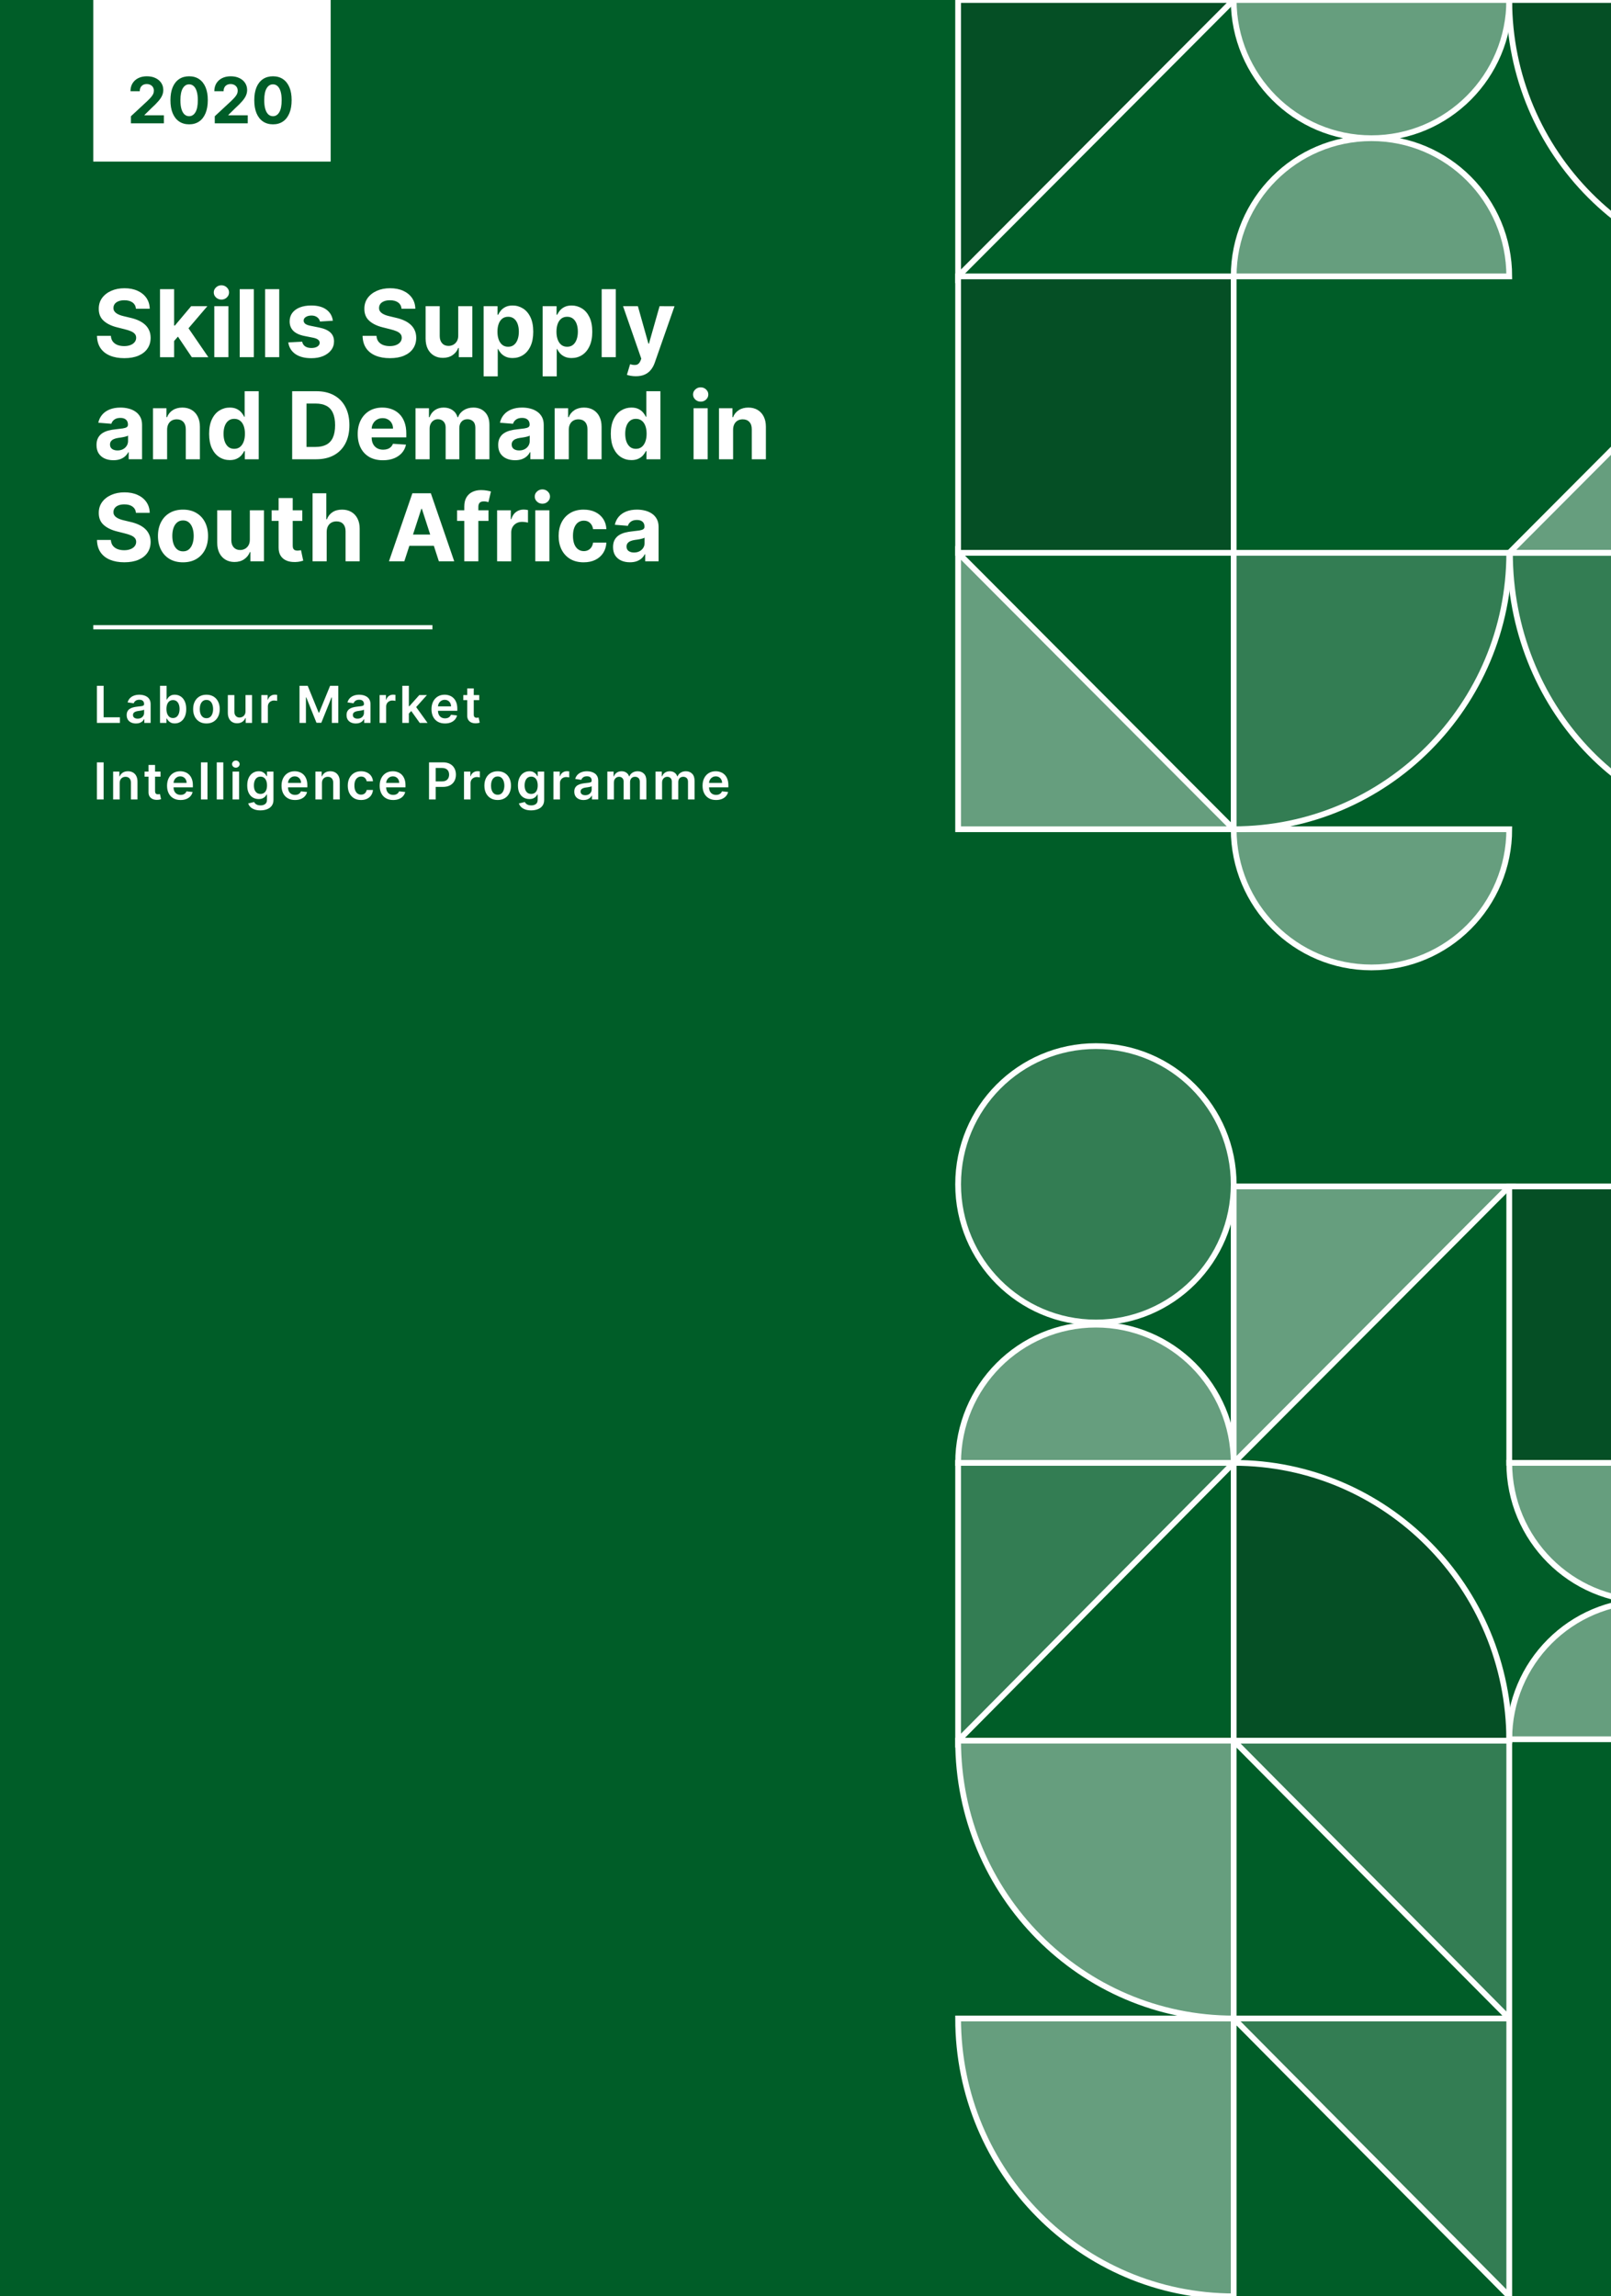 <svg xmlns="http://www.w3.org/2000/svg" width="280" height="399" fill="none" viewBox="0 0 280 399">
    <rect x="0" y="0" width="280" height="399" fill="#808080" stroke="none"/>
    <g clip-path="url(#clip0)">
        <path fill="#005D28" d="M0 0h280v399H0V0z"/>
        <path fill="#fff" fill-opacity=".2" fill-rule="evenodd" d="M214.421 96.056v48.027c26.452 0 47.895-21.502 47.895-48.027" clip-rule="evenodd"/>
        <path stroke="#fff" d="M214.421 96.056v48.027c26.452 0 47.895-21.502 47.895-48.027h-47.895z"/>
        <path fill="#fff" fill-opacity=".4" fill-rule="evenodd" d="M214.421 350.726V399c-26.451 0-47.895-21.613-47.895-48.274" clip-rule="evenodd"/>
        <path stroke="#fff" d="M214.421 350.726V399c-26.451 0-47.895-21.613-47.895-48.274h47.895z"/>
        <path fill="#fff" fill-opacity=".4" fill-rule="evenodd" d="M214.421 302.452v48.274c-26.451 0-47.895-21.613-47.895-48.274" clip-rule="evenodd"/>
        <path stroke="#fff" d="M214.421 302.452v48.274c-26.451 0-47.895-21.613-47.895-48.274h47.895z"/>
        <path fill="#1A1A1A" fill-opacity=".2" fill-rule="evenodd" d="M214.421 302.452v-48.274c26.452 0 47.895 21.613 47.895 48.274" clip-rule="evenodd"/>
        <path stroke="#fff" d="M214.421 302.452v-48.274c26.452 0 47.895 21.613 47.895 48.274h-47.895z"/>
        <path fill="#fff" fill-opacity=".2" fill-rule="evenodd" stroke="#fff" d="M214.421 254.178h-47.895v48.274l47.895-48.274zM214.421 302.452h47.895v48.274l-47.895-48.274zM214.421 350.726h47.895V399l-47.895-48.274z" clip-rule="evenodd"/>
        <path fill="#fff" fill-opacity=".4" fill-rule="evenodd" stroke="#fff" d="M262.316 206.15h-47.895v48.028l47.895-48.028zM262.316 96.056h47.894V48.028l-47.894 48.028z" clip-rule="evenodd"/>
        <path fill="#fff" fill-opacity=".4" fill-rule="evenodd" stroke="#fff" d="M214.421 254.178c0-13.263-10.722-24.014-23.947-24.014-13.226 0-23.948 10.751-23.948 24.014h47.895zM262.316 48.028c0-13.263-10.722-24.014-23.947-24.014-13.226 0-23.948 10.751-23.948 24.014h47.895zM262.316 0c0 13.262-10.722 24.014-23.947 24.014-13.226 0-23.948-10.752-23.948-24.014h47.895zM310.211 302.206c0-13.263-10.722-24.014-23.948-24.014-13.225 0-23.947 10.751-23.947 24.014h47.895zM310.211 254.178c0 13.262-10.722 24.014-23.948 24.014-13.225 0-23.947-10.752-23.947-24.014h47.895zM262.316 144.083c0 13.263-10.722 24.014-23.947 24.014-13.226 0-23.948-10.751-23.948-24.014h47.895z" clip-rule="evenodd"/>
        <path fill="#fff" fill-opacity=".2" fill-rule="evenodd" stroke="#fff" d="M214.421 205.781c0-13.263-10.722-24.014-23.947-24.014-13.226 0-23.948 10.751-23.948 24.014 0 13.262 10.722 24.013 23.948 24.013 13.225 0 23.947-10.751 23.947-24.013z" clip-rule="evenodd"/>
        <path fill="#fff" fill-opacity=".4" fill-rule="evenodd" stroke="#fff" d="M214.421 144.083h-47.895V96.056l47.895 48.027z" clip-rule="evenodd"/>
        <path fill="#1A1A1A" fill-opacity=".2" stroke="#fff" d="M214.421 96.056H262.316V144.084H214.421z" transform="rotate(180 214.421 96.056)"/>
        <path fill="#1A1A1A" fill-opacity=".2" stroke="#fff" d="M310.21 254.178H358.105V302.206H310.21z" transform="rotate(180 310.21 254.178)"/>
        <path fill="#1A1A1A" fill-opacity=".2" fill-rule="evenodd" stroke="#fff" d="M214.421 0h-47.895v48.028L214.421 0z" clip-rule="evenodd"/>
        <path fill="#fff" fill-opacity=".2" fill-rule="evenodd" stroke="#fff" d="M262.435 96.056c0 26.525 20.097 48.027 44.888 48.027 24.791 0 44.888-21.502 44.888-48.027h-89.776z" clip-rule="evenodd"/>
        <path fill="#1A1A1A" fill-opacity=".2" fill-rule="evenodd" stroke="#fff" d="M262.316 0c0 26.525 21.443 48.028 47.894 48.028 26.452 0 47.895-21.503 47.895-48.028h-95.789z" clip-rule="evenodd"/>
        <path fill="#fff" d="M23.63 53.644c-.045-.465-.243-.827-.592-1.085-.35-.258-.823-.387-1.422-.387-.407 0-.75.058-1.03.174-.28.111-.496.267-.645.467-.146.2-.219.427-.219.681-.008.212.037.397.132.554.1.158.236.295.41.41.172.112.371.21.598.295.226.08.468.15.725.207l1.06.254c.514.116.986.27 1.416.462.43.193.802.43 1.116.71.315.281.559.612.731.993.177.381.267.818.27 1.31-.003.724-.187 1.351-.552 1.882-.36.528-.882.937-1.566 1.23-.679.289-1.498.433-2.458.433-.951 0-1.78-.146-2.486-.439-.703-.292-1.252-.725-1.647-1.299-.391-.577-.597-1.29-.616-2.141h2.412c.027.396.14.727.34.993.203.261.474.46.812.594.341.131.727.196 1.157.196.422 0 .788-.061 1.1-.184.314-.123.558-.295.73-.514.173-.22.26-.471.26-.756 0-.266-.08-.489-.237-.67-.153-.18-.38-.335-.679-.462-.296-.127-.658-.242-1.088-.346l-1.284-.323c-.994-.243-1.779-.622-2.354-1.138-.576-.515-.862-1.21-.858-2.083-.004-.716.186-1.342.57-1.877.388-.534.92-.952 1.595-1.252.675-.3 1.443-.45 2.302-.45.875 0 1.639.15 2.291.45.657.3 1.167.718 1.532 1.252.364.535.552 1.155.564 1.86h-2.39zM30.034 59.515l.005-2.95h.357l2.832-3.365h2.815l-3.805 4.456h-.581l-1.623 1.859zm-2.223 2.551V50.245h2.453v11.822H27.81zm5.527 0l-2.602-3.861 1.635-1.738 3.84 5.6h-2.873zM37.246 62.066V53.2H39.7v8.866h-2.453zm1.238-10.01c-.364 0-.677-.12-.938-.363-.261-.246-.392-.54-.392-.883 0-.339.13-.63.392-.872.26-.246.572-.37.932-.37.369 0 .682.124.939.37.26.243.391.533.391.872 0 .343-.13.637-.391.883-.257.243-.568.364-.933.364zM44.115 50.244v11.822h-2.452V50.245h2.453zM48.532 50.244v11.822H46.08V50.245h2.452zM57.854 55.728l-2.245.139c-.039-.193-.121-.366-.248-.52-.127-.158-.294-.283-.5-.375-.204-.096-.448-.144-.732-.144-.38 0-.7.08-.961.242-.261.158-.392.37-.392.635 0 .212.085.39.254.537.168.146.458.264.869.352l1.6.323c.86.177 1.5.462 1.923.855.422.392.633.908.633 1.547 0 .58-.17 1.09-.512 1.53-.338.438-.802.78-1.393 1.027-.587.242-1.265.364-2.032.364-1.17 0-2.104-.245-2.798-.733-.69-.493-1.096-1.163-1.215-2.01l2.412-.126c.073.358.25.63.53.82.28.184.639.276 1.076.276.43 0 .776-.082 1.037-.248.264-.17.399-.386.403-.652-.004-.223-.098-.406-.283-.548-.184-.147-.468-.258-.852-.335l-1.53-.306c-.864-.173-1.507-.474-1.93-.9-.418-.428-.627-.972-.627-1.634 0-.57.154-1.06.46-1.472.312-.412.747-.73 1.307-.953.565-.223 1.225-.335 1.98-.335 1.118 0 1.996.237 2.637.71.645.474 1.021 1.118 1.129 1.934zM69.793 53.644c-.046-.465-.244-.827-.593-1.085-.35-.258-.823-.387-1.422-.387-.407 0-.75.058-1.03.174-.28.111-.496.267-.645.467-.146.2-.219.427-.219.681-.008.212.037.397.132.554.1.158.236.295.41.41.172.112.371.21.598.295.226.08.468.15.725.207l1.06.254c.514.116.986.27 1.416.462.43.193.802.43 1.116.71.315.281.559.612.731.993.177.381.267.818.27 1.31-.003.724-.187 1.351-.552 1.882-.36.528-.882.937-1.566 1.23-.679.289-1.498.433-2.458.433-.951 0-1.78-.146-2.486-.439-.703-.292-1.252-.725-1.647-1.299-.391-.577-.597-1.29-.616-2.141h2.412c.027.396.14.727.34.993.203.261.474.46.812.594.341.131.727.196 1.157.196.422 0 .788-.061 1.1-.184.314-.123.558-.295.73-.514.173-.22.26-.471.26-.756 0-.266-.08-.489-.237-.67-.153-.18-.38-.335-.679-.462-.296-.127-.658-.242-1.088-.346l-1.284-.323c-.994-.243-1.779-.622-2.354-1.138-.576-.515-.862-1.21-.858-2.083-.004-.716.186-1.342.57-1.877.388-.534.92-.952 1.595-1.252.675-.3 1.443-.45 2.302-.45.875 0 1.639.15 2.291.45.657.3 1.167.718 1.532 1.252.364.535.552 1.155.564 1.86h-2.39zM79.644 58.291V53.2h2.452v8.866h-2.354v-1.61h-.093c-.2.52-.531.937-.995 1.253-.461.315-1.023.473-1.687.473-.591 0-1.111-.135-1.56-.404-.45-.27-.8-.652-1.054-1.149-.25-.496-.376-1.09-.38-1.784V53.2h2.453v5.207c.004.523.144.937.42 1.24.276.305.647.457 1.111.457.296 0 .572-.068.829-.202.257-.139.464-.343.622-.612.16-.27.24-.602.236-.999zM84.058 65.391V53.2h2.417v1.49h.11c.107-.24.263-.482.466-.728.207-.25.476-.458.806-.624.334-.169.748-.254 1.243-.254.645 0 1.24.17 1.785.508.545.335.98.841 1.307 1.519.326.673.489 1.518.489 2.534 0 .989-.16 1.824-.478 2.505-.315.677-.744 1.191-1.29 1.541-.54.347-1.147.52-1.818.52-.476 0-.881-.08-1.215-.237-.33-.158-.6-.356-.812-.594-.21-.243-.372-.487-.483-.734h-.075v4.745h-2.453zm2.4-7.758c0 .527.073.987.219 1.38.146.392.357.698.633.918.276.215.612.323 1.007.323.4 0 .737-.11 1.014-.33.276-.222.485-.53.627-.923.146-.396.219-.852.219-1.368 0-.512-.071-.962-.213-1.35-.142-.39-.351-.693-.628-.913-.276-.22-.616-.329-1.019-.329-.399 0-.736.106-1.013.318-.272.211-.481.512-.627.9-.146.389-.219.847-.219 1.374zM94.316 65.391V53.2h2.418v1.49h.109c.107-.24.263-.482.466-.728.207-.25.476-.458.806-.624.334-.169.749-.254 1.244-.254.644 0 1.239.17 1.784.508.545.335.981.841 1.307 1.519.326.673.489 1.518.489 2.534 0 .989-.159 1.824-.478 2.505-.314.677-.744 1.191-1.289 1.541-.541.347-1.148.52-1.82.52-.475 0-.88-.08-1.214-.237-.33-.158-.6-.356-.812-.594-.21-.243-.372-.487-.483-.734h-.075v4.745h-2.452zm2.4-7.758c0 .527.073.987.219 1.38.146.392.357.698.633.918.277.215.612.323 1.008.323.399 0 .737-.11 1.013-.33.276-.222.485-.53.627-.923.146-.396.219-.852.219-1.368 0-.512-.071-.962-.213-1.35-.142-.39-.351-.693-.627-.913-.277-.22-.616-.329-1.02-.329-.398 0-.736.106-1.013.318-.272.211-.481.512-.627.9-.146.389-.219.847-.219 1.374zM107.026 50.244v11.822h-2.452V50.245h2.452zM110.505 65.374c-.311 0-.603-.025-.875-.075-.269-.046-.492-.104-.668-.173l.553-1.842c.433.135.798.17 1.093.104.3-.061.536-.292.708-.692l.144-.375-3.172-9.121h2.579l1.831 6.511h.092l1.848-6.511 2.596.011-3.437 9.814c-.165.473-.389.885-.673 1.235-.28.354-.635.627-1.065.82-.43.196-.948.294-1.554.294zM19.71 79.967c-.564 0-1.066-.098-1.508-.294-.441-.2-.79-.495-1.047-.883-.254-.393-.38-.882-.38-1.467 0-.492.09-.906.27-1.24.18-.335.426-.605.737-.809.31-.204.664-.358 1.06-.462.398-.104.817-.177 1.254-.22.514-.053.929-.103 1.244-.15.314-.05.543-.122.685-.218.142-.097.213-.24.213-.428v-.034c0-.366-.116-.649-.346-.849-.226-.2-.549-.3-.967-.3-.441 0-.792.098-1.053.294-.261.193-.434.435-.518.728l-2.268-.185c.115-.539.341-1.005.679-1.397.337-.396.773-.7 1.306-.912.538-.216 1.16-.323 1.866-.323.49 0 .961.057 1.41.173.453.115.854.294 1.203.537.353.242.631.554.835.935.203.377.305.83.305 1.356v5.98h-2.326V78.57h-.069c-.142.277-.332.522-.57.733-.238.208-.524.372-.857.491-.334.115-.72.173-1.157.173zm.703-1.697c.36 0 .68-.071.955-.213.277-.147.494-.343.65-.59.158-.246.237-.525.237-.836v-.941c-.077.05-.182.096-.317.138-.13.039-.278.075-.443.11-.165.03-.33.06-.495.087l-.449.063c-.288.042-.54.11-.754.202-.215.092-.382.217-.501.375-.119.154-.178.347-.178.578 0 .334.12.59.362.767.246.173.557.26.933.26zM29.045 74.674V79.8h-2.453v-8.867h2.338v1.564h.103c.196-.515.524-.923.985-1.223.46-.304 1.019-.456 1.675-.456.614 0 1.15.134 1.606.404.457.27.812.654 1.065 1.154.253.497.38 1.09.38 1.778V79.8H32.29v-5.207c.004-.543-.134-.966-.414-1.27-.28-.308-.666-.462-1.157-.462-.33 0-.622.071-.875.214-.25.142-.445.35-.587.623-.138.27-.21.595-.213.976zM39.935 79.944c-.672 0-1.28-.173-1.825-.52-.541-.35-.971-.863-1.29-1.54-.314-.682-.471-1.517-.471-2.506 0-1.016.163-1.86.489-2.534.326-.677.76-1.183 1.3-1.518.546-.339 1.143-.508 1.791-.508.495 0 .908.084 1.238.254.334.165.602.373.806.623.207.246.364.489.472.728h.075v-4.445h2.446V79.8h-2.418v-1.42h-.103c-.115.246-.279.49-.49.733-.207.239-.477.437-.811.594-.33.158-.733.237-1.21.237zm.777-1.957c.395 0 .73-.108 1.002-.323.276-.22.487-.525.633-.918.15-.392.224-.852.224-1.38 0-.527-.073-.985-.218-1.373-.146-.39-.357-.69-.634-.9-.276-.213-.612-.318-1.007-.318-.403 0-.743.11-1.019.329-.276.219-.485.523-.627.912-.142.388-.213.839-.213 1.35 0 .516.07.972.213 1.369.145.392.355.7.627.923.276.22.616.33 1.019.33zM54.96 79.8h-4.18V67.978h4.214c1.186 0 2.207.236 3.063.71.855.47 1.514 1.144 1.974 2.026.464.881.697 1.936.697 3.163 0 1.232-.233 2.29-.697 3.175-.46.885-1.123 1.564-1.986 2.038-.86.473-1.888.71-3.086.71zm-1.687-2.142h1.583c.737 0 1.356-.13 1.86-.392.506-.266.886-.676 1.139-1.23.257-.558.386-1.278.386-2.159 0-.873-.129-1.587-.386-2.141-.253-.555-.631-.963-1.134-1.224-.503-.262-1.122-.393-1.86-.393h-1.588v7.54zM66.558 79.973c-.91 0-1.693-.185-2.35-.554-.651-.373-1.154-.9-1.507-1.582-.353-.685-.53-1.495-.53-2.43 0-.912.177-1.713.53-2.401.353-.69.85-1.226 1.49-1.611.645-.385 1.401-.577 2.269-.577.583 0 1.126.094 1.629.282.506.185.948.464 1.324.838.38.373.675.842.886 1.408.211.562.317 1.22.317 1.974v.676H63.15v-1.524h5.158c0-.354-.077-.668-.23-.941-.154-.274-.367-.487-.64-.641-.268-.158-.581-.237-.938-.237-.372 0-.702.087-.99.26-.284.17-.507.398-.668.687-.161.285-.244.602-.247.953V76c0 .44.08.818.241 1.138.165.32.398.565.697.739.3.173.654.26 1.065.26.272 0 .522-.04.748-.116.227-.077.42-.193.582-.347.16-.153.284-.342.368-.565l2.268.15c-.115.546-.351 1.023-.708 1.431-.353.404-.81.72-1.37.947-.556.223-1.2.335-1.928.335zM72.216 79.8v-8.867h2.337v1.564h.104c.184-.519.491-.929.921-1.23.43-.3.944-.45 1.543-.45.606 0 1.122.153 1.548.457.426.3.71.708.852 1.224h.093c.18-.508.506-.915.978-1.219.476-.307 1.038-.461 1.687-.461.825 0 1.495.263 2.009.79.518.524.777 1.267.777 2.229V79.8h-2.447v-5.478c0-.493-.13-.862-.391-1.109-.261-.246-.587-.37-.979-.37-.445 0-.792.143-1.042.428-.25.281-.374.652-.374 1.114V79.8h-2.377v-5.53c0-.435-.125-.781-.374-1.04-.246-.257-.57-.386-.973-.386-.273 0-.518.07-.737.208-.215.134-.386.325-.512.571-.127.243-.19.527-.19.855V79.8h-2.453zM89.523 79.967c-.564 0-1.066-.098-1.508-.294-.441-.2-.79-.495-1.047-.883-.254-.393-.38-.882-.38-1.467 0-.492.09-.906.27-1.24.18-.335.426-.605.737-.809.31-.204.664-.358 1.06-.462.398-.104.817-.177 1.254-.22.514-.053.929-.103 1.243-.15.315-.05.544-.122.686-.218.142-.097.213-.24.213-.428v-.034c0-.366-.116-.649-.346-.849-.226-.2-.549-.3-.967-.3-.441 0-.792.098-1.053.294-.261.193-.434.435-.519.728l-2.268-.185c.115-.539.342-1.005.68-1.397.337-.396.773-.7 1.306-.912.538-.216 1.16-.323 1.866-.323.49 0 .96.057 1.41.173.453.115.854.294 1.203.537.353.242.631.554.835.935.203.377.305.83.305 1.356v5.98h-2.326V78.57h-.069c-.142.277-.332.522-.57.733-.238.208-.524.372-.858.491-.333.115-.72.173-1.157.173zm.703-1.697c.36 0 .679-.071.955-.213.277-.147.493-.343.65-.59.158-.246.237-.525.237-.836v-.941c-.077.05-.183.096-.317.138-.13.039-.278.075-.443.11-.165.03-.33.06-.495.087l-.45.063c-.287.042-.538.11-.753.202-.215.092-.382.217-.501.375-.119.154-.178.347-.178.578 0 .334.12.59.362.767.246.173.557.26.933.26zM98.858 74.674V79.8h-2.453v-8.867h2.338v1.564h.103c.196-.515.524-.923.985-1.223.46-.304 1.018-.456 1.675-.456.614 0 1.149.134 1.606.404.457.27.812.654 1.065 1.154.253.497.38 1.09.38 1.778V79.8h-2.453v-5.207c.004-.543-.134-.966-.414-1.27-.28-.308-.666-.462-1.157-.462-.33 0-.622.071-.875.214-.25.142-.445.35-.587.623-.138.27-.21.595-.213.976zM109.748 79.944c-.672 0-1.28-.173-1.825-.52-.541-.35-.971-.863-1.29-1.54-.314-.682-.472-1.517-.472-2.506 0-1.016.163-1.86.49-2.534.326-.677.76-1.183 1.301-1.518.545-.339 1.141-.508 1.79-.508.495 0 .908.084 1.238.254.334.165.602.373.806.623.207.246.364.489.472.728h.074v-4.445h2.447V79.8h-2.418v-1.42h-.103c-.116.246-.279.49-.49.733-.207.239-.478.437-.811.594-.33.158-.733.237-1.209.237zm.777-1.957c.395 0 .729-.108 1.001-.323.277-.22.488-.525.634-.918.149-.392.224-.852.224-1.38 0-.527-.073-.985-.219-1.373-.145-.39-.356-.69-.633-.9-.276-.213-.612-.318-1.007-.318-.403 0-.743.11-1.019.329-.276.219-.486.523-.628.912-.142.388-.213.839-.213 1.35 0 .516.071.972.213 1.369.146.392.355.7.628.923.276.22.616.33 1.019.33zM120.547 79.8v-8.867h2.452V79.8h-2.452zm1.238-10.01c-.365 0-.678-.121-.939-.364-.261-.246-.391-.54-.391-.883 0-.338.13-.629.391-.871.261-.247.572-.37.933-.37.368 0 .681.123.938.37.261.242.392.533.392.871 0 .343-.131.637-.392.883-.257.243-.568.364-.932.364zM127.416 74.674V79.8h-2.452v-8.867h2.337v1.564h.104c.195-.515.523-.923.984-1.223.46-.304 1.019-.456 1.675-.456.614 0 1.15.134 1.606.404.457.27.812.654 1.065 1.154.253.497.38 1.09.38 1.778V79.8h-2.452v-5.207c.004-.543-.135-.966-.415-1.27-.28-.308-.666-.462-1.157-.462-.33 0-.621.071-.875.214-.249.142-.445.35-.587.623-.138.27-.209.595-.213.976zM23.63 89.111c-.045-.466-.243-.827-.592-1.085-.35-.258-.823-.387-1.422-.387-.407 0-.75.058-1.03.173-.28.112-.496.268-.645.468-.146.2-.219.427-.219.68-.008.213.037.397.132.555.1.158.236.294.41.41.172.112.371.21.598.294.226.081.468.15.725.208l1.06.254c.514.115.986.27 1.416.462.43.192.802.429 1.116.71.315.28.559.612.731.993.177.38.267.818.27 1.31-.003.724-.187 1.351-.552 1.882-.36.527-.882.937-1.566 1.23-.679.288-1.498.433-2.458.433-.951 0-1.78-.147-2.486-.44-.703-.292-1.252-.725-1.647-1.298-.391-.577-.597-1.291-.616-2.142h2.412c.027.397.14.728.34.993.203.262.474.46.812.595.341.13.727.196 1.157.196.422 0 .788-.062 1.1-.185.314-.123.558-.294.73-.513.173-.22.26-.472.26-.757 0-.265-.08-.488-.237-.67-.153-.18-.38-.334-.679-.461-.296-.127-.658-.243-1.088-.346l-1.284-.324c-.994-.242-1.779-.621-2.354-1.137-.576-.516-.862-1.21-.858-2.084-.004-.716.186-1.34.57-1.876.388-.535.92-.952 1.595-1.252.675-.3 1.443-.45 2.302-.45.875 0 1.639.15 2.291.45.657.3 1.167.717 1.532 1.252.364.535.552 1.155.564 1.859h-2.39zM31.806 97.706c-.894 0-1.667-.19-2.32-.571-.648-.385-1.149-.92-1.502-1.605-.353-.689-.53-1.487-.53-2.396 0-.915.177-1.716.53-2.401.353-.689.854-1.224 1.503-1.605.652-.385 1.425-.577 2.32-.577.894 0 1.665.192 2.314.577.652.381 1.155.916 1.508 1.605.353.685.53 1.486.53 2.401 0 .909-.177 1.707-.53 2.396-.353.685-.856 1.22-1.508 1.605-.649.38-1.42.571-2.315.571zm.012-1.905c.407 0 .747-.115 1.019-.346.272-.235.478-.554.616-.958.142-.404.213-.864.213-1.38 0-.516-.071-.976-.213-1.38-.138-.404-.344-.723-.616-.958-.273-.234-.612-.352-1.019-.352-.41 0-.756.117-1.036.352-.276.235-.486.554-.628.959-.138.403-.207.863-.207 1.38 0 .515.07.975.207 1.379.142.404.352.723.628.958.28.23.625.346 1.036.346zM43.423 93.758v-5.091h2.453v8.866H43.52v-1.61h-.092c-.2.52-.532.937-.996 1.252-.46.316-1.023.474-1.687.474-.59 0-1.11-.135-1.56-.404-.449-.27-.8-.653-1.053-1.15-.25-.496-.376-1.09-.38-1.783v-5.645h2.452v5.206c.004.524.144.937.42 1.241.277.304.647.456 1.112.456.295 0 .571-.067.829-.202.257-.138.464-.342.621-.611.162-.27.24-.603.236-1zM52.54 88.666v1.848h-5.325v-1.847h5.325zm-4.116-2.124h2.453v8.266c0 .227.034.405.103.532.07.123.165.21.288.26.127.05.273.074.438.074.115 0 .23-.01.345-.029l.265-.051.386 1.83c-.123.038-.296.082-.519.132-.222.054-.493.087-.811.098-.591.023-1.11-.055-1.555-.236-.44-.181-.784-.462-1.03-.843-.246-.381-.367-.862-.363-1.443v-8.59zM56.78 92.407v5.126h-2.452V85.711h2.383v4.52h.104c.2-.524.522-.933.967-1.23.445-.3 1.003-.45 1.675-.45.614 0 1.15.135 1.606.404.46.266.817.648 1.07 1.149.258.496.384 1.09.38 1.784v5.645h-2.452v-5.207c.004-.546-.134-.971-.414-1.275-.276-.305-.664-.457-1.163-.457-.334 0-.63.072-.887.214-.253.142-.452.35-.598.623-.142.27-.215.595-.219.976zM70.273 97.533h-2.67l4.07-11.822h3.211l4.065 11.822h-2.671l-2.954-9.12h-.092l-2.959 9.12zm-.166-4.647h6.309v1.951h-6.31v-1.95zM84.902 88.666v1.848h-5.457v-1.847h5.457zm-4.208 8.867v-9.507c0-.643.125-1.176.374-1.6.254-.423.6-.74 1.037-.952.437-.211.934-.317 1.49-.317.377 0 .72.029 1.031.086.315.058.549.11.702.156l-.437 1.847c-.096-.03-.215-.06-.357-.086-.138-.027-.28-.04-.426-.04-.36 0-.612.084-.754.253-.142.166-.213.399-.213.699v9.461h-2.447zM86.4 97.533v-8.867h2.378v1.547h.092c.161-.55.432-.965.812-1.246.38-.285.817-.427 1.312-.427.123 0 .255.007.397.023.142.015.267.036.375.063v2.182c-.116-.035-.275-.065-.478-.092-.204-.027-.39-.04-.559-.04-.36 0-.683.078-.967.236-.28.154-.502.37-.667.646-.162.278-.242.597-.242.959v5.016H86.4zM93.034 97.533v-8.867h2.452v8.867h-2.453zm1.237-10.01c-.364 0-.677-.12-.938-.363-.261-.246-.392-.54-.392-.883 0-.339.13-.63.392-.872.26-.246.572-.37.932-.37.369 0 .682.124.939.37.26.242.391.533.391.872 0 .342-.13.636-.391.883-.257.242-.568.364-.933.364zM101.445 97.706c-.905 0-1.684-.192-2.337-.577-.648-.389-1.147-.927-1.497-1.616-.345-.69-.518-1.482-.518-2.379 0-.908.175-1.704.524-2.39.353-.688.854-1.225 1.503-1.61.648-.389 1.42-.583 2.314-.583.771 0 1.447.14 2.026.421.58.281 1.038.676 1.376 1.184.338.508.524 1.104.558 1.79h-2.314c-.065-.443-.238-.8-.518-1.069-.276-.273-.639-.41-1.088-.41-.38 0-.712.104-.996.312-.28.204-.499.502-.656.895-.157.392-.236.868-.236 1.426 0 .566.077 1.047.23 1.443.157.396.378.698.662.906.284.208.616.312.996.312.28 0 .532-.058.754-.173.227-.116.413-.283.559-.502.149-.224.247-.491.293-.803h2.314c-.038.677-.222 1.274-.552 1.79-.327.512-.777.912-1.353 1.2-.576.289-1.257.433-2.044.433zM109.486 97.7c-.564 0-1.067-.098-1.508-.294-.442-.2-.791-.494-1.048-.883-.253-.393-.38-.881-.38-1.466 0-.493.09-.907.27-1.241.181-.335.426-.605.737-.809.311-.204.664-.358 1.06-.461.399-.104.817-.177 1.254-.22.515-.054.929-.104 1.244-.15.315-.05.543-.123.685-.22.142-.095.213-.238.213-.426v-.035c0-.366-.115-.648-.345-.849-.227-.2-.549-.3-.968-.3-.441 0-.792.098-1.053.295-.261.192-.434.434-.518.727l-2.268-.185c.115-.539.341-1.004.679-1.397.338-.396.773-.7 1.307-.912.537-.215 1.159-.323 1.865-.323.491 0 .961.058 1.41.173.453.116.854.295 1.203.537.353.243.632.554.835.935.204.377.305.83.305 1.357v5.98h-2.325v-1.23h-.07c-.142.278-.331.522-.569.734-.238.207-.524.371-.858.49-.334.116-.72.174-1.157.174zm.702-1.697c.361 0 .679-.07.956-.213.276-.146.493-.343.65-.589.158-.246.236-.525.236-.837v-.94c-.077.05-.182.095-.316.138-.131.038-.279.075-.444.11-.165.03-.33.059-.495.086l-.449.063c-.288.043-.539.11-.754.202-.215.093-.382.218-.501.376-.119.154-.178.346-.178.577 0 .335.121.59.363.768.245.173.556.26.932.26z"/>
        <path fill="#fff" fill-rule="evenodd" d="M57.474 0H16.21v28.078h41.264V0zM22.757 20.2v1.228h5.73v-1.393h-3.375v-.055l1.173-1.154c.552-.503.98-.935 1.284-1.295.303-.362.514-.691.632-.987.12-.297.18-.597.18-.902 0-.464-.119-.876-.357-1.236s-.572-.64-1-.842c-.427-.205-.928-.307-1.504-.307-.56 0-1.055.106-1.484.319-.429.212-.762.513-1 .901-.239.389-.358.846-.358 1.374h1.613c0-.257.05-.48.15-.665.1-.187.24-.33.424-.43.183-.1.397-.149.643-.149.236 0 .446.047.632.142.186.092.332.224.44.397.107.17.16.374.16.61 0 .213-.042.411-.129.595-.086.18-.213.366-.38.555-.166.189-.37.401-.613.637L22.757 20.2zm8.37.905c.487.33 1.068.497 1.743.5.675 0 1.255-.165 1.74-.496.483-.33.855-.81 1.114-1.437.262-.627.392-1.382.392-2.267.003-.879-.127-1.626-.388-2.243-.262-.62-.636-1.092-1.123-1.417-.484-.325-1.062-.488-1.735-.488-.672 0-1.252.163-1.738.488-.484.323-.857.794-1.119 1.413-.259.62-.389 1.368-.389 2.247-.002.882.126 1.636.385 2.264.262.627.635 1.105 1.119 1.436zm2.846-1.61c-.274.465-.642.697-1.103.697-.306 0-.573-.102-.8-.307-.228-.207-.404-.517-.53-.929-.123-.414-.185-.931-.185-1.55.003-.916.142-1.604.416-2.063.275-.46.642-.689 1.1-.689.306 0 .571.103.796.307.228.205.403.51.526.917.126.407.189.916.189 1.527.002.93-.134 1.626-.409 2.09zm3.355 1.933V20.2l2.861-2.657c.244-.236.448-.448.613-.637.167-.19.294-.374.38-.555.087-.184.13-.382.13-.595 0-.236-.054-.44-.16-.61-.108-.173-.255-.305-.44-.397-.186-.095-.397-.142-.633-.142-.245 0-.46.05-.643.15-.183.1-.325.242-.424.429-.1.186-.15.408-.15.665H37.25c0-.528.119-.986.357-1.374.238-.388.572-.689 1-.901.43-.213.924-.319 1.484-.319.576 0 1.077.102 1.504.307.429.202.762.483 1 .842.239.36.358.772.358 1.236 0 .305-.06.605-.18.902-.119.296-.33.625-.633.987-.303.36-.731.792-1.283 1.295l-1.174 1.154v.055h3.376v1.393h-5.73zm8.371-.323c.487.33 1.068.497 1.743.5.675 0 1.254-.165 1.739-.496.484-.33.855-.81 1.114-1.437.262-.627.393-1.382.393-2.267.002-.879-.127-1.626-.389-2.243-.262-.62-.636-1.092-1.122-1.417-.484-.325-1.063-.488-1.735-.488-.673 0-1.252.163-1.739.488-.484.323-.857.794-1.119 1.413-.259.62-.388 1.368-.388 2.247-.003.882.125 1.636.385 2.264.261.627.634 1.105 1.118 1.436zm2.846-1.61c-.275.465-.643.697-1.103.697-.306 0-.573-.102-.8-.307-.229-.207-.405-.517-.53-.929-.124-.414-.185-.931-.185-1.55.002-.916.141-1.604.416-2.063.274-.46.64-.689 1.099-.689.306 0 .572.103.797.307.227.205.403.51.526.917.125.407.188.916.188 1.527.002.93-.134 1.626-.408 2.09z" clip-rule="evenodd"/>
        <path fill="#fff" d="M16.845 125.611v-6.448h1.165v5.469h2.832v.979h-3.997zM23.633 125.709c-.306 0-.581-.055-.826-.164-.243-.111-.435-.275-.578-.491-.14-.216-.21-.483-.21-.8 0-.273.05-.499.15-.677.1-.178.238-.321.412-.428.174-.107.37-.188.587-.243.22-.056.447-.097.681-.122.283-.03.512-.056.688-.079.176-.025.303-.063.383-.113.082-.053.122-.134.122-.243v-.019c0-.237-.07-.421-.21-.551-.14-.13-.342-.195-.606-.195-.278 0-.5.061-.662.183-.162.121-.27.265-.327.431l-1.061-.151c.084-.294.222-.54.414-.737.193-.199.428-.348.707-.447.278-.101.586-.151.923-.151.232 0 .463.027.694.082.23.054.44.144.63.27.191.124.344.293.46.507.117.214.175.482.175.803v3.237h-1.092v-.664h-.038c-.07.134-.167.26-.292.378-.124.115-.28.208-.468.28-.186.069-.405.104-.656.104zm.295-.838c.228 0 .426-.045.593-.135.168-.093.296-.214.386-.365.093-.152.139-.316.139-.495v-.57c-.036.03-.097.057-.183.082-.083.025-.177.047-.282.066-.105.019-.208.036-.31.051l-.268.037c-.17.023-.321.061-.455.114-.134.052-.24.126-.317.22-.078.093-.116.212-.116.359 0 .21.076.369.229.476.153.107.347.16.584.16zM27.814 125.611v-6.448h1.137v2.411h.047c.059-.117.142-.242.248-.374.107-.135.252-.249.434-.343.182-.097.414-.145.697-.145.372 0 .708.095 1.008.286.301.189.54.469.715.841.178.369.267.823.267 1.36 0 .531-.086.983-.26 1.354-.174.372-.41.655-.71.85-.3.195-.638.293-1.017.293-.276 0-.506-.046-.688-.138-.182-.093-.329-.204-.44-.334-.108-.132-.193-.257-.254-.375h-.066v.762h-1.117zm1.115-2.418c0 .313.044.587.132.822.09.235.219.418.386.551.17.13.375.195.616.195.25 0 .461-.067.63-.202.17-.136.298-.322.384-.557.088-.237.132-.507.132-.809 0-.3-.043-.567-.129-.8-.086-.233-.213-.415-.383-.548-.17-.132-.381-.198-.634-.198-.243 0-.45.064-.619.192-.17.128-.298.307-.386.538-.086.231-.129.503-.129.816zM35.88 125.706c-.471 0-.88-.104-1.225-.312-.345-.208-.613-.499-.804-.872-.188-.374-.282-.811-.282-1.31 0-.5.094-.937.282-1.313.19-.376.459-.668.804-.876.345-.207.754-.311 1.225-.311.47 0 .879.104 1.224.311.346.208.613.5.8.876.191.376.287.813.287 1.313 0 .499-.096.936-.286 1.31-.188.373-.455.664-.8.872-.346.208-.754.312-1.225.312zm.006-.914c.255 0 .469-.07.64-.211.172-.142.3-.333.383-.573.086-.239.13-.505.13-.799 0-.296-.044-.564-.13-.803-.083-.242-.21-.434-.383-.576-.171-.143-.385-.215-.64-.215-.262 0-.48.072-.653.215-.172.142-.3.334-.386.576-.084.239-.126.507-.126.803 0 .294.042.56.126.799.085.24.214.431.386.573.174.141.391.211.653.211zM42.672 123.577v-2.802h1.136v4.836h-1.102v-.86h-.05c-.11.271-.288.493-.537.665-.247.172-.552.258-.914.258-.316 0-.595-.07-.838-.211-.241-.143-.43-.349-.566-.62-.136-.273-.204-.603-.204-.989v-3.079h1.137v2.903c0 .306.084.55.251.73.168.181.388.271.66.271.167 0 .33-.041.486-.123.157-.082.286-.203.387-.365.102-.164.154-.368.154-.614zM45.42 125.611v-4.836h1.101v.806h.05c.088-.279.24-.495.453-.646.215-.153.461-.23.737-.23.063 0 .133.004.21.01.08.004.146.011.199.022v1.048c-.049-.016-.125-.031-.23-.044-.102-.014-.201-.022-.298-.022-.207 0-.393.045-.559.136-.163.088-.292.211-.386.368-.094.158-.141.339-.141.545v2.843h-1.137zM52.053 119.163h1.425l1.91 4.672h.075l1.909-4.672h1.425v6.448H57.68v-4.43h-.06l-1.776 4.411h-.836l-1.777-4.421h-.06v4.44h-1.117v-6.448zM61.845 125.709c-.305 0-.58-.055-.825-.164-.243-.111-.436-.275-.578-.491-.14-.216-.21-.483-.21-.8 0-.273.05-.499.15-.677.1-.178.238-.321.412-.428.173-.107.369-.188.587-.243.22-.056.447-.097.681-.122.283-.03.512-.056.688-.079.176-.025.303-.063.383-.113.081-.053.122-.134.122-.243v-.019c0-.237-.07-.421-.21-.551-.14-.13-.342-.195-.606-.195-.279 0-.5.061-.663.183-.16.121-.27.265-.326.431l-1.062-.151c.084-.294.222-.54.415-.737.193-.199.428-.348.706-.447.279-.101.587-.151.924-.151.232 0 .463.027.694.082.23.054.44.144.63.27.191.124.344.293.46.507.116.214.175.482.175.803v3.237h-1.093v-.664h-.038c-.069.134-.166.26-.292.378-.123.115-.279.208-.467.28-.187.069-.405.104-.657.104zm.296-.838c.228 0 .426-.045.593-.135.167-.093.296-.214.386-.365.092-.152.138-.316.138-.495v-.57c-.035.03-.096.057-.182.082-.084.025-.178.047-.282.066-.105.019-.209.036-.311.051l-.267.037c-.17.023-.321.061-.455.114-.134.052-.24.126-.318.22-.077.093-.116.212-.116.359 0 .21.077.369.23.476.152.107.347.16.584.16zM65.977 125.611v-4.836h1.102v.806h.05c.088-.279.239-.495.453-.646.215-.153.461-.23.737-.23.063 0 .133.004.21.01.08.004.146.011.199.022v1.048c-.049-.016-.125-.031-.23-.044-.102-.014-.202-.022-.298-.022-.207 0-.394.045-.559.136-.163.088-.292.211-.386.368-.094.158-.141.339-.141.545v2.843h-1.137zM70.961 124.093l-.003-1.376h.182l1.733-1.942h1.328l-2.132 2.38h-.235l-.873.938zm-1.036 1.518v-6.448h1.136v6.448h-1.136zm3.027 0l-1.57-2.201.766-.803 2.163 3.004h-1.36zM77.338 125.706c-.484 0-.901-.101-1.253-.303-.35-.203-.619-.491-.807-.862-.189-.374-.283-.814-.283-1.32 0-.497.094-.934.283-1.31.19-.377.456-.671.797-.881.342-.212.742-.318 1.203-.318.297 0 .578.048.841.145.266.094.5.241.704.44.205.2.366.454.483.762.118.307.176.672.176 1.096v.35H75.53v-.769h2.864c-.002-.218-.05-.412-.142-.582-.092-.172-.22-.308-.386-.406-.163-.099-.354-.148-.571-.148-.233 0-.437.056-.613.17-.175.111-.313.258-.411.441-.096.18-.145.378-.147.595v.67c0 .282.05.523.153.724.103.2.246.353.43.46.185.105.4.158.647.158.166 0 .315-.023.45-.07.133-.048.25-.118.348-.211.098-.092.173-.206.223-.343l1.061.12c-.067.281-.195.527-.383.737-.186.207-.425.369-.716.485-.29.113-.624.17-.998.17zM83.294 120.775v.881h-2.772v-.881h2.772zm-2.088-1.159h1.137v4.54c0 .154.023.271.069.353.048.08.11.134.188.164.078.029.164.044.258.044.071 0 .136-.005.194-.016.061-.01.107-.02.139-.028l.191.891c-.06.021-.147.044-.26.069-.111.025-.247.04-.409.044-.284.009-.54-.034-.769-.129-.228-.096-.41-.245-.543-.447-.132-.202-.197-.453-.195-.756v-4.729zM18.01 132.463v6.448h-1.165v-6.448h1.165zM20.8 136.077v2.834h-1.137v-4.836h1.086v.822h.057c.11-.271.288-.486.53-.646.245-.159.548-.239.908-.239.333 0 .623.071.87.214.249.143.441.349.578.62.138.271.206.599.204.986v3.079h-1.137v-2.903c0-.323-.084-.576-.251-.759-.166-.182-.395-.274-.688-.274-.199 0-.376.044-.53.132-.153.087-.274.211-.362.375-.085.164-.128.362-.128.595zM27.902 134.075v.881h-2.773v-.881h2.773zm-2.088-1.159h1.136v4.54c0 .154.023.271.07.353.047.08.11.134.188.164.077.029.163.044.257.044.071 0 .136-.005.195-.016.06-.01.107-.02.138-.028l.192.891c-.061.021-.148.044-.261.069-.111.025-.247.04-.408.044-.285.009-.541-.034-.77-.129-.228-.096-.409-.245-.543-.447-.132-.202-.197-.453-.194-.756v-4.729zM31.378 139.006c-.484 0-.901-.101-1.253-.303-.35-.203-.619-.491-.807-.862-.189-.374-.283-.814-.283-1.32 0-.497.095-.934.283-1.31.19-.377.456-.671.797-.881.342-.212.743-.318 1.203-.318.297 0 .578.048.841.145.266.094.5.241.704.44.205.2.366.454.483.762.118.307.176.672.176 1.096v.35H29.57v-.769h2.864c-.002-.218-.05-.412-.142-.582-.092-.172-.22-.308-.386-.406-.163-.099-.354-.148-.571-.148-.233 0-.437.056-.613.17-.175.111-.313.258-.41.441-.097.18-.146.378-.148.595v.67c0 .282.05.523.153.724.103.2.246.353.43.46.185.105.4.158.647.158.166 0 .315-.023.45-.07.133-.048.25-.118.348-.211.098-.092.173-.206.223-.343l1.061.12c-.067.281-.194.527-.383.737-.186.207-.425.369-.716.485-.29.113-.624.17-.998.17zM36.063 132.463v6.448h-1.137v-6.448h1.137zM38.81 132.463v6.448h-1.136v-6.448h1.136zM40.421 138.911v-4.836h1.137v4.836H40.42zm.572-5.523c-.182 0-.338-.06-.468-.179-.128-.122-.192-.268-.192-.438 0-.172.065-.318.195-.437.13-.122.285-.183.465-.183.18 0 .334.061.461.183.13.119.195.265.195.437 0 .17-.065.316-.195.438-.127.119-.281.179-.461.179zM45.266 140.807c-.408 0-.758-.055-1.052-.164-.293-.109-.528-.255-.706-.438-.178-.182-.302-.383-.37-.601l1.023-.249c.046.086.113.174.201.265.088.092.206.169.355.229.15.063.34.095.568.095.323 0 .59-.078.8-.233.212-.155.318-.406.318-.753v-.916h-.056c-.06.118-.145.238-.258.362-.111.124-.258.228-.443.312-.182.084-.411.126-.687.126-.37 0-.707-.087-1.008-.262-.3-.176-.538-.438-.716-.787-.176-.35-.264-.789-.264-1.316 0-.531.088-.979.264-1.344.178-.368.417-.646.719-.835.301-.191.637-.286 1.008-.286.282 0 .515.048.697.145.184.094.33.208.44.343.108.132.19.257.248.374h.062v-.799h1.121v4.915c0 .405-.098.742-.295 1.011-.197.27-.466.472-.807.604-.341.134-.728.202-1.162.202zm.01-2.859c.24 0 .446-.059.615-.177.17-.117.299-.286.386-.507.088-.22.132-.485.132-.793 0-.305-.044-.571-.132-.8-.085-.229-.213-.406-.383-.532-.167-.128-.373-.192-.618-.192-.254 0-.465.066-.635.198-.17.133-.297.314-.383.545-.085.229-.128.489-.128.781 0 .296.043.555.128.778.088.22.217.392.387.516.171.122.382.183.63.183zM51.272 139.006c-.483 0-.9-.101-1.252-.303-.35-.203-.619-.491-.807-.862-.189-.374-.283-.814-.283-1.32 0-.497.094-.934.283-1.31.19-.377.456-.671.797-.881.341-.212.742-.318 1.203-.318.297 0 .578.048.841.145.266.094.5.241.704.44.205.2.366.454.483.762.117.307.176.672.176 1.096v.35h-3.953v-.769h2.863c-.002-.218-.049-.412-.14-.582-.093-.172-.222-.308-.387-.406-.163-.099-.354-.148-.572-.148-.232 0-.436.056-.612.17-.176.111-.313.258-.411.441-.096.18-.146.378-.148.595v.67c0 .282.051.523.154.724.103.2.246.353.43.46.184.105.4.158.647.158.166 0 .315-.023.45-.07.133-.048.25-.118.348-.211.098-.092.172-.206.223-.343l1.06.12c-.066.281-.194.527-.382.737-.187.207-.425.369-.716.485-.291.113-.624.17-.999.17zM55.957 136.077v2.834h-1.136v-4.836h1.086v.822h.057c.11-.271.288-.486.53-.646.245-.159.548-.239.908-.239.333 0 .623.071.87.214.249.143.441.349.577.62.138.271.207.599.204.986v3.079h-1.136v-2.903c0-.323-.084-.576-.252-.759-.165-.182-.394-.274-.687-.274-.199 0-.376.044-.53.132-.154.087-.274.211-.362.375-.086.164-.129.362-.129.595zM62.755 139.006c-.482 0-.895-.106-1.24-.318-.344-.212-.609-.505-.795-.879-.184-.376-.276-.808-.276-1.297 0-.491.094-.925.282-1.301.189-.377.455-.671.798-.881.345-.212.754-.318 1.224-.318.392 0 .738.072 1.04.217.303.143.545.345.725.608.18.26.283.564.308.913h-1.087c-.044-.233-.148-.427-.314-.583-.163-.157-.382-.236-.656-.236-.232 0-.436.063-.612.189-.176.124-.313.302-.412.535-.096.233-.144.513-.144.838 0 .329.048.613.145.85.096.235.23.417.405.545.175.126.382.189.618.189.168 0 .317-.032.45-.095.133-.065.245-.158.335-.28.09-.122.152-.27.185-.444h1.087c-.027.342-.128.646-.302.91-.173.262-.41.468-.71.617-.299.147-.65.221-1.054.221zM68.332 139.006c-.484 0-.902-.101-1.253-.303-.35-.203-.619-.491-.807-.862-.189-.374-.283-.814-.283-1.32 0-.497.094-.934.283-1.31.19-.377.456-.671.797-.881.341-.212.742-.318 1.203-.318.297 0 .578.048.841.145.266.094.5.241.704.44.205.2.366.454.483.762.117.307.176.672.176 1.096v.35h-3.953v-.769h2.864c-.003-.218-.05-.412-.142-.582-.092-.172-.22-.308-.386-.406-.163-.099-.354-.148-.572-.148-.232 0-.436.056-.612.17-.176.111-.313.258-.411.441-.096.18-.146.378-.148.595v.67c0 .282.052.523.154.724.103.2.246.353.43.46.184.105.4.158.647.158.166 0 .315-.023.45-.07.133-.048.25-.118.348-.211.098-.092.172-.206.223-.343l1.06.12c-.066.281-.194.527-.382.737-.186.207-.425.369-.716.485-.291.113-.624.17-.998.17zM74.565 138.911v-6.448h2.412c.494 0 .908.092 1.243.277.337.184.592.438.763.762.174.321.26.686.26 1.095 0 .414-.086.781-.26 1.102-.174.322-.43.575-.769.759-.34.183-.757.274-1.253.274h-1.598v-.96h1.441c.289 0 .526-.051.71-.151.184-.101.32-.24.408-.416.09-.176.135-.379.135-.608 0-.228-.045-.43-.135-.604-.088-.174-.225-.31-.411-.406-.185-.099-.422-.148-.713-.148H75.73v5.472h-1.165zM80.648 138.911v-4.836h1.102v.806h.05c.088-.279.239-.495.452-.646.216-.153.462-.23.738-.23.063 0 .133.004.21.01.08.004.146.011.198.022v1.048c-.048-.016-.124-.031-.229-.044-.103-.014-.202-.022-.298-.022-.207 0-.394.045-.56.136-.163.088-.291.211-.385.368-.095.158-.142.339-.142.545v2.843h-1.136zM86.5 139.006c-.47 0-.879-.104-1.224-.312-.345-.208-.613-.499-.804-.872-.188-.374-.282-.811-.282-1.31 0-.5.094-.937.282-1.313.19-.376.459-.668.804-.876.345-.207.754-.311 1.225-.311.47 0 .879.104 1.224.311.346.208.613.5.8.876.191.376.287.813.287 1.313 0 .499-.096.936-.286 1.31-.188.373-.455.664-.8.872-.346.208-.754.312-1.225.312zm.007-.914c.255 0 .469-.07.64-.211.172-.142.3-.333.383-.573.086-.239.13-.505.13-.799 0-.296-.044-.564-.13-.803-.083-.242-.21-.434-.383-.576-.171-.143-.385-.215-.64-.215-.262 0-.48.072-.653.215-.172.142-.3.334-.386.576-.084.239-.126.507-.126.803 0 .294.042.56.126.799.085.24.214.431.386.573.174.141.391.211.653.211zM92.316 140.807c-.408 0-.759-.055-1.052-.164-.293-.109-.528-.255-.706-.438-.178-.182-.302-.383-.37-.601l1.023-.249c.046.086.113.174.2.265.089.092.207.169.355.229.151.063.34.095.569.095.322 0 .59-.078.8-.233.212-.155.318-.406.318-.753v-.916h-.057c-.058.118-.144.238-.257.362-.111.124-.259.228-.443.312-.182.084-.411.126-.688.126-.37 0-.706-.087-1.008-.262-.299-.176-.538-.438-.716-.787-.175-.35-.263-.789-.263-1.316 0-.531.088-.979.263-1.344.178-.368.418-.646.72-.835.3-.191.637-.286 1.007-.286.283 0 .515.048.698.145.184.094.33.208.44.343.108.132.19.257.247.374h.063v-.799h1.12v4.915c0 .405-.097.742-.294 1.011-.197.27-.466.472-.807.604-.341.134-.729.202-1.162.202zm.01-2.859c.24 0 .445-.059.615-.177.17-.117.298-.286.386-.507.088-.22.132-.485.132-.793 0-.305-.044-.571-.132-.8-.086-.229-.213-.406-.383-.532-.168-.128-.374-.192-.619-.192-.253 0-.464.066-.634.198-.17.133-.297.314-.383.545-.086.229-.129.489-.129.781 0 .296.043.555.13.778.087.22.216.392.385.516.172.122.382.183.631.183zM96.187 138.911v-4.836h1.102v.806h.05c.088-.279.239-.495.452-.646.216-.153.462-.23.738-.23.063 0 .133.004.21.01.08.004.146.011.198.022v1.048c-.048-.016-.124-.031-.229-.044-.102-.014-.202-.022-.298-.022-.207 0-.394.045-.559.136-.163.088-.292.211-.386.368-.094.158-.141.339-.141.545v2.843h-1.137zM101.428 139.009c-.306 0-.581-.055-.826-.164-.243-.111-.436-.275-.578-.491-.14-.216-.21-.483-.21-.8 0-.273.05-.499.15-.677.101-.178.238-.321.412-.428.174-.107.369-.188.587-.243.22-.056.447-.097.681-.122.283-.03.512-.056.688-.079.176-.025.303-.063.383-.113.082-.053.122-.134.122-.243v-.019c0-.237-.07-.421-.21-.551-.14-.13-.342-.195-.606-.195-.278 0-.499.061-.662.183-.162.121-.27.265-.327.431l-1.061-.151c.083-.294.222-.54.414-.737.193-.199.428-.348.707-.447.278-.101.586-.151.923-.151.232 0 .463.027.694.082.23.054.44.144.631.27.19.124.343.293.458.507.118.214.176.482.176.803v3.237h-1.093v-.664h-.037c-.069.134-.167.26-.292.378-.124.115-.28.208-.468.28-.186.069-.405.104-.656.104zm.295-.838c.228 0 .426-.045.593-.135.168-.093.296-.214.386-.365.093-.152.139-.316.139-.495v-.57c-.036.03-.097.057-.182.082-.084.025-.178.047-.283.066-.105.019-.208.036-.311.051l-.267.037c-.169.023-.321.061-.455.114-.134.052-.24.126-.317.22-.078.093-.116.212-.116.359 0 .21.076.369.229.476.153.107.347.16.584.16zM105.559 138.911v-4.836h1.087v.822h.056c.101-.278.267-.494.499-.649.233-.158.51-.236.832-.236.327 0 .602.08.826.239.226.157.385.373.478.646h.05c.107-.269.287-.483.54-.643.255-.161.558-.242.907-.242.444 0 .806.14 1.087.422.28.281.42.691.42 1.231v3.246h-1.139v-3.07c0-.3-.08-.519-.239-.658-.159-.141-.354-.211-.584-.211-.274 0-.489.086-.644.258-.152.17-.229.392-.229.665v3.016h-1.115v-3.117c0-.25-.075-.449-.226-.598-.148-.149-.343-.224-.584-.224-.163 0-.312.042-.446.126-.134.082-.24.198-.32.35-.079.149-.119.323-.119.522v2.941h-1.137zM113.937 138.911v-4.836h1.086v.822h.057c.1-.278.267-.494.499-.649.232-.158.51-.236.832-.236.327 0 .602.08.826.239.226.157.385.373.477.646h.05c.107-.269.287-.483.54-.643.256-.161.558-.242.908-.242.444 0 .806.14 1.086.422.281.281.421.691.421 1.231v3.246h-1.14v-3.07c0-.3-.079-.519-.238-.658-.159-.141-.354-.211-.584-.211-.275 0-.489.086-.644.258-.153.17-.229.392-.229.665v3.016h-1.115v-3.117c0-.25-.075-.449-.226-.598-.149-.149-.343-.224-.584-.224-.163 0-.312.042-.446.126-.134.082-.241.198-.32.35-.08.149-.12.323-.12.522v2.941h-1.136zM124.449 139.006c-.483 0-.901-.101-1.252-.303-.35-.203-.619-.491-.807-.862-.189-.374-.283-.814-.283-1.32 0-.497.094-.934.283-1.31.19-.377.456-.671.797-.881.341-.212.742-.318 1.203-.318.297 0 .578.048.841.145.266.094.501.241.704.44.205.2.366.454.483.762.117.307.176.672.176 1.096v.35h-3.953v-.769h2.863c-.002-.218-.049-.412-.141-.582-.092-.172-.221-.308-.386-.406-.163-.099-.354-.148-.571-.148-.233 0-.437.056-.613.17-.176.111-.313.258-.411.441-.096.18-.146.378-.148.595v.67c0 .282.052.523.154.724.103.2.246.353.43.46.185.105.4.158.647.158.166 0 .315-.023.449-.07.134-.048.25-.118.349-.211.098-.092.172-.206.223-.343l1.061.12c-.067.281-.195.527-.383.737-.186.207-.425.369-.716.485-.291.113-.624.17-.999.17zM16.21 108.617H75.157V109.356H16.21z"/>
    </g>
    <defs>
        <clipPath id="clip0">
            <path fill="#fff" d="M0 0h280v399H0V0z"/>
        </clipPath>
    </defs>
</svg>
